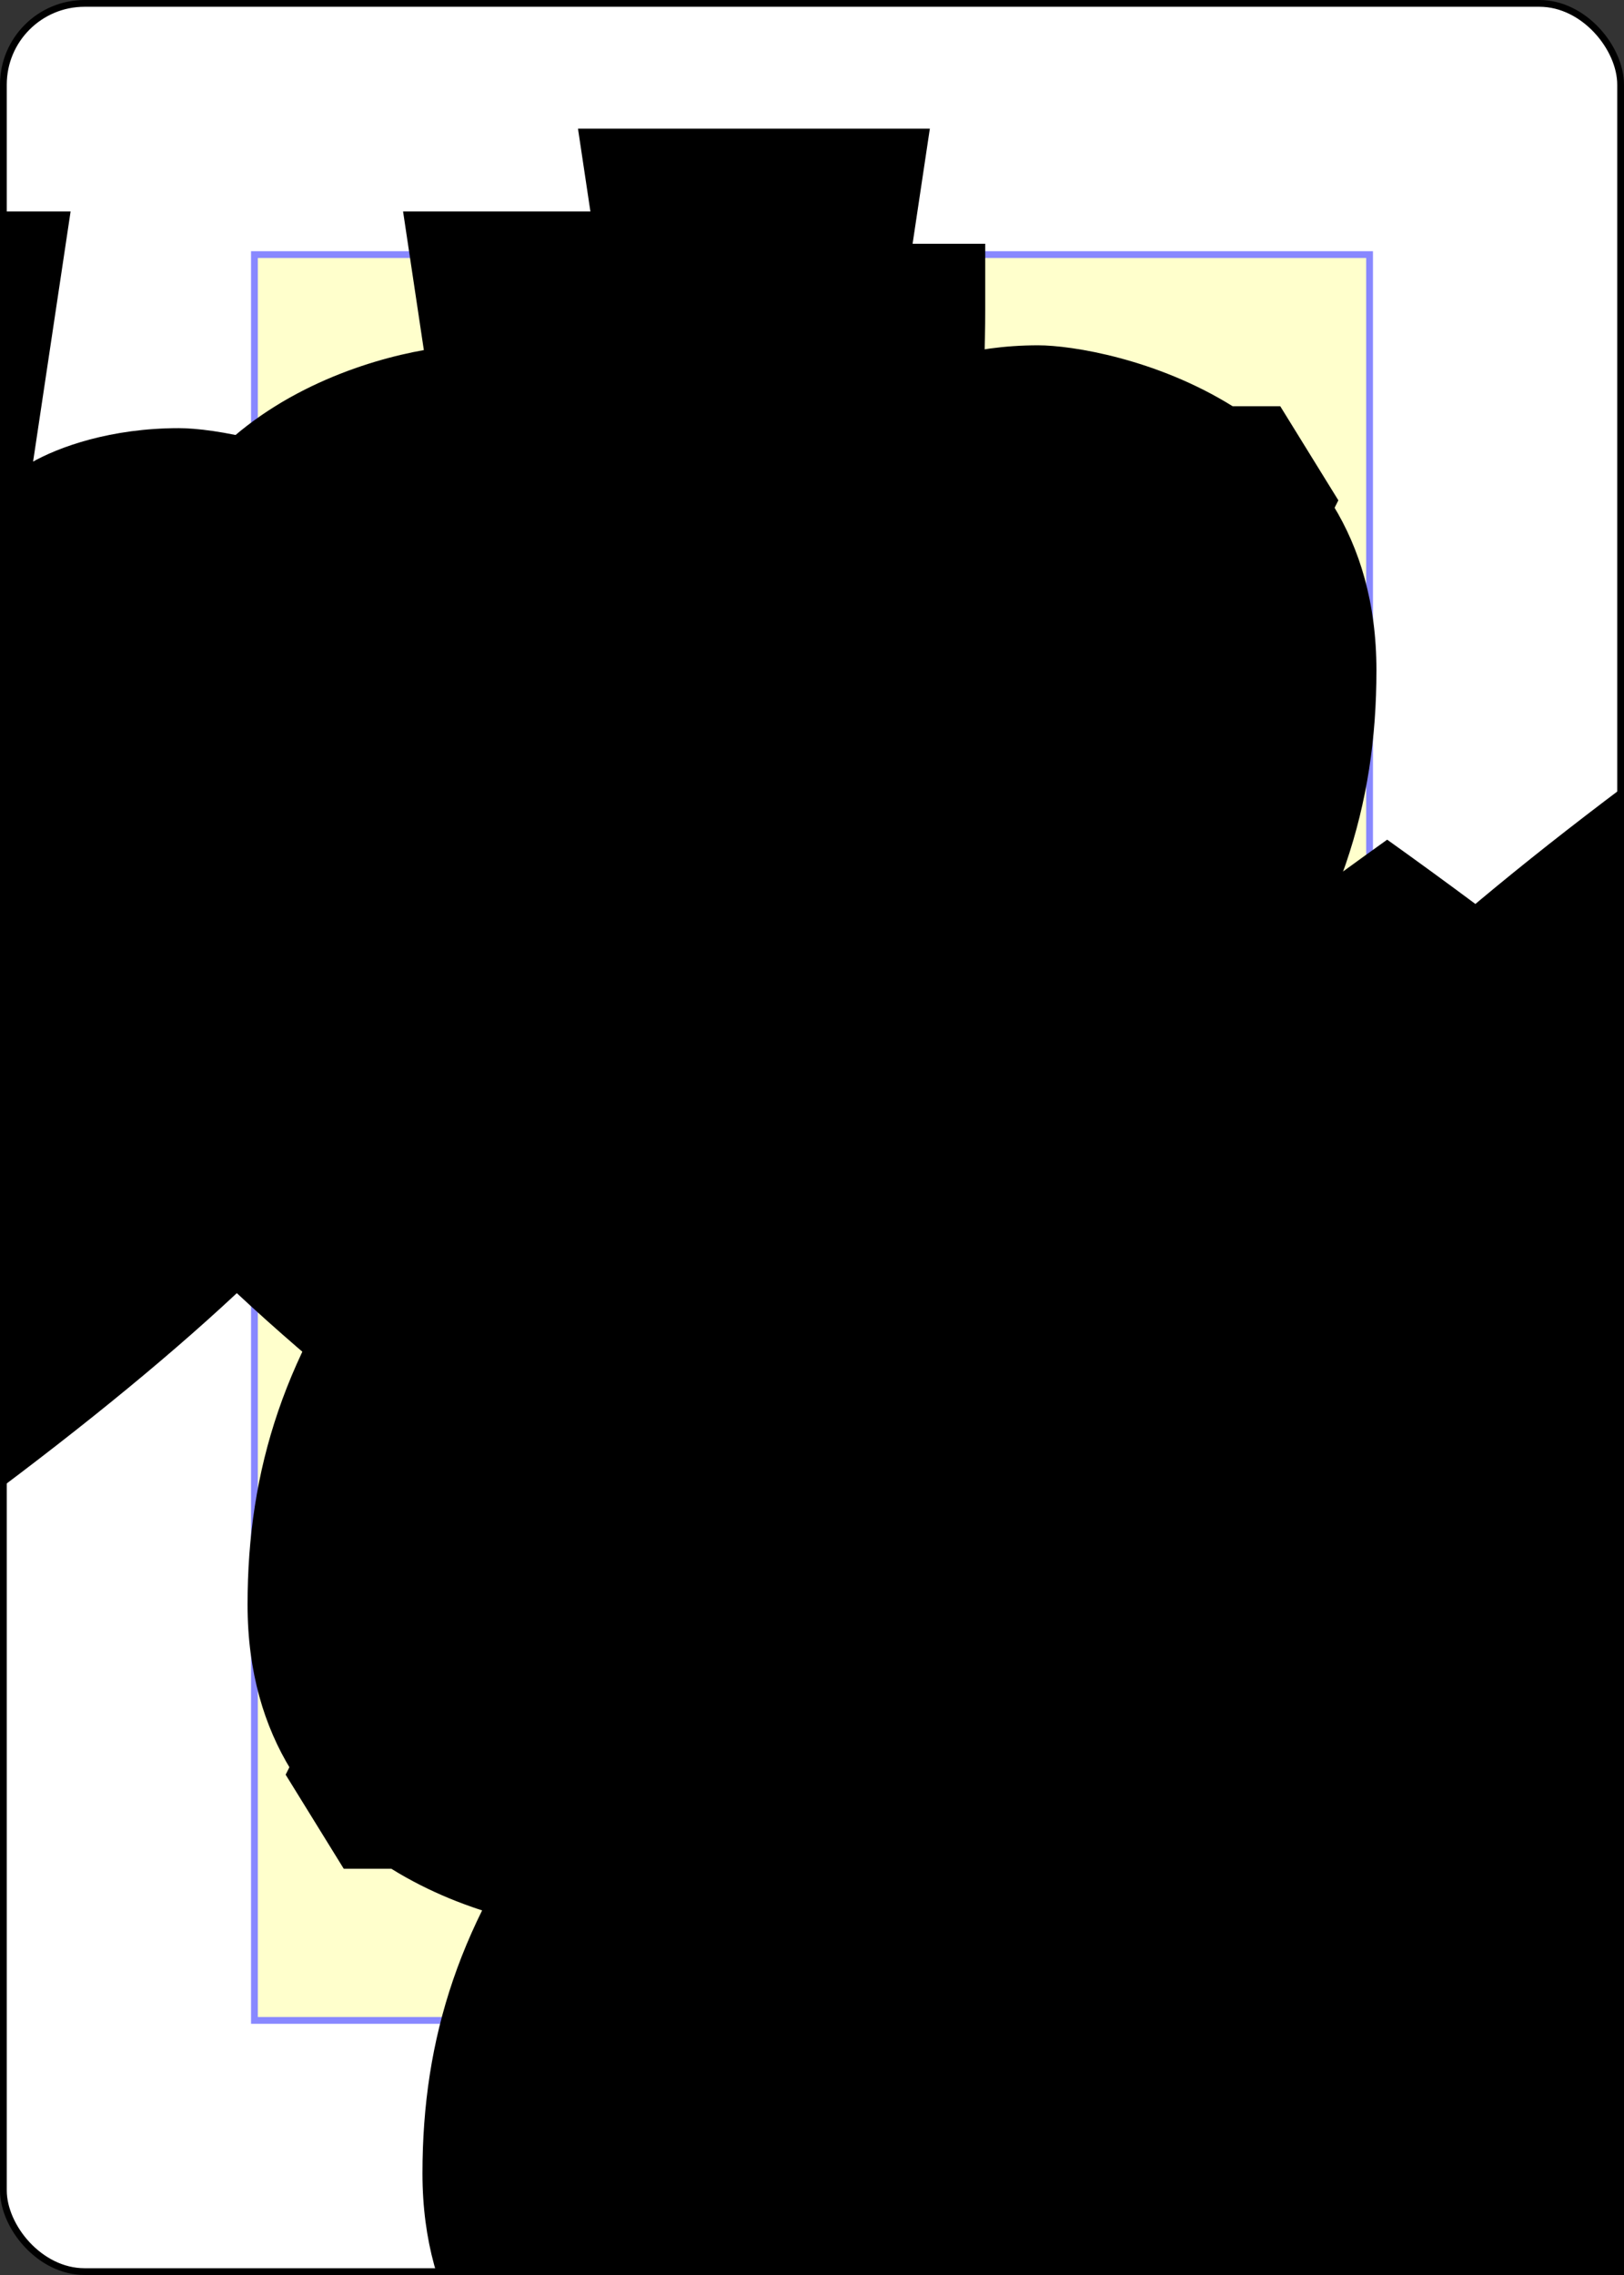 <?xml version="1.0" encoding="UTF-8" standalone="no"?>
<svg xmlns="http://www.w3.org/2000/svg" xmlns:xlink="http://www.w3.org/1999/xlink" class="card" face="7S" height="3.5in" preserveAspectRatio="none" viewBox="-120 -168 240 336" width="2.5in"><rect x="-120" y="-168" width="240" height="336" fill="#333333" stroke="none"/><symbol id="SS7" viewBox="-600 -600 1200 1200" preserveAspectRatio="xMinYMid"><path d="M0 -500C350 -250 460 -100 460 100C460 300 260 340 210 340C110 340 55 285 100 300L130 500L-130 500L-100 300C-55 285 -110 340 -210 340C-260 340 -460 300 -460 100C-460 -100 -350 -250 0 -500Z" fill="black"></path></symbol><symbol id="VS7" viewBox="-500 -500 1000 1000" preserveAspectRatio="xMinYMid"><path d="M-265 -320L-265 -460L265 -460C135 -200 -90 100 -90 460" stroke="black" stroke-width="80" stroke-linecap="square" stroke-miterlimit="1.5" fill="none"></path></symbol><defs><rect id="XS7" width="164.8" height="260.8" x="-82.4" y="-130.4"></rect></defs><rect width="239" height="335" x="-119.5" y="-167.5" rx="12" ry="12" fill="white" stroke="black"></rect><use xlink:href="#XS7" stroke="#88f" fill="#FFC"></use><use xlink:href="#VS7" height="32" x="-114.4" y="-156"></use><use xlink:href="#SS7" height="26.032" x="-111.416" y="-119"></use><use xlink:href="#SS7" height="70" x="-85.567" y="-131.234"></use><use xlink:href="#SS7" height="70" x="15.567" y="-131.234"></use><use xlink:href="#SS7" height="70" x="-85.567" y="-35"></use><use xlink:href="#SS7" height="70" x="15.567" y="-35"></use><use xlink:href="#SS7" height="70" x="-35" y="-111.987"></use><g transform="rotate(180)"><use xlink:href="#VS7" height="32" x="-114.4" y="-156"></use><use xlink:href="#SS7" height="26.032" x="-111.416" y="-119"></use><use xlink:href="#SS7" height="70" x="-85.567" y="-131.234"></use><use xlink:href="#SS7" height="70" x="15.567" y="-131.234"></use></g></svg>